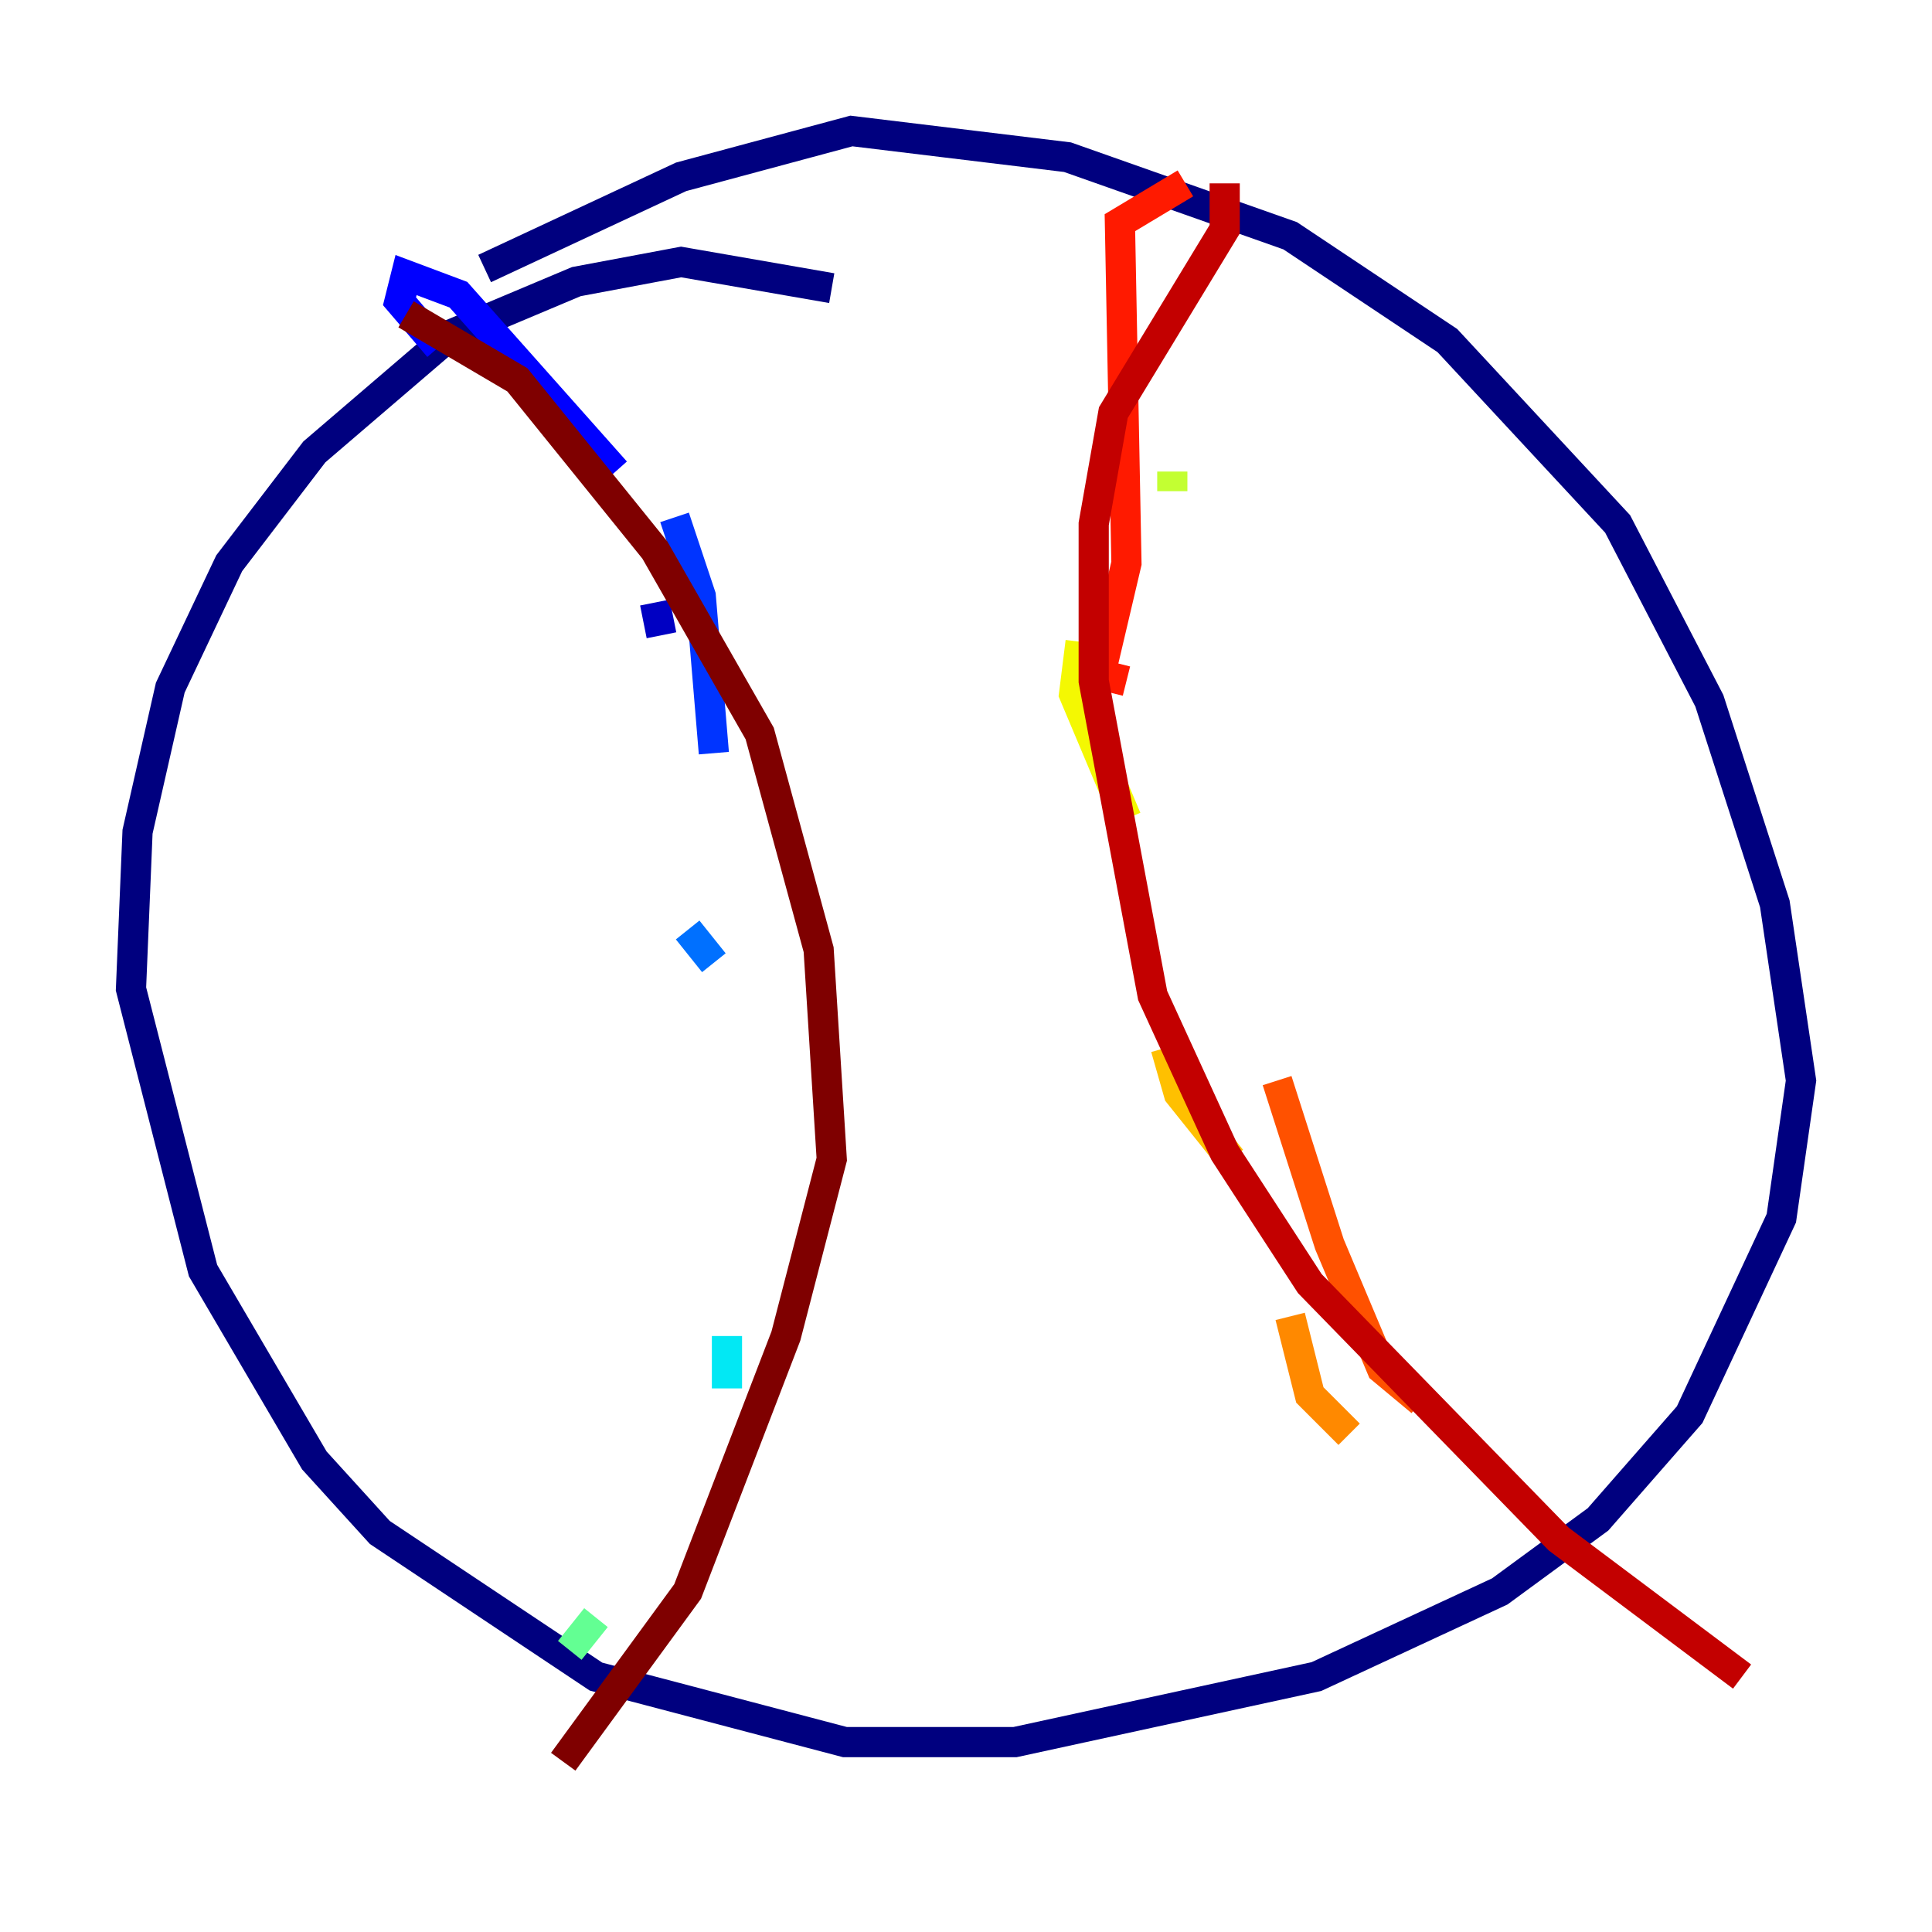 <?xml version="1.0" encoding="utf-8" ?>
<svg baseProfile="tiny" height="128" version="1.2" viewBox="0,0,128,128" width="128" xmlns="http://www.w3.org/2000/svg" xmlns:ev="http://www.w3.org/2001/xml-events" xmlns:xlink="http://www.w3.org/1999/xlink"><defs /><polyline fill="none" points="55.105,19.091 45.125,17.356 38.183,18.658 29.939,22.129 20.827,29.939 15.186,37.315 11.281,45.559 9.112,55.105 8.678,65.519 13.451,84.176 20.827,96.759 25.166,101.532 39.485,111.078 55.973,115.417 67.254,115.417 87.214,111.078 99.363,105.437 105.871,100.664 111.946,93.722 118.02,80.705 119.322,71.593 117.586,59.878 113.248,46.427 107.173,34.712 95.891,22.563 85.478,15.62 70.725,10.414 56.407,8.678 45.125,11.715 32.108,17.79" stroke="#00007f" stroke-width="2" /><polyline fill="none" points="43.39,39.919 43.824,42.088" stroke="#0000c3" stroke-width="2" /><polyline fill="none" points="40.786,31.241 30.373,19.525 26.902,18.224 26.468,19.959 29.071,22.997" stroke="#0000ff" stroke-width="2" /><polyline fill="none" points="44.691,34.278 46.427,39.485 47.295,49.898" stroke="#0034ff" stroke-width="2" /><polyline fill="none" points="45.559,61.614 47.295,63.783" stroke="#0070ff" stroke-width="2" /><polyline fill="none" points="47.729,79.837 47.729,79.837" stroke="#00acff" stroke-width="2" /><polyline fill="none" points="48.163,88.515 48.163,91.986" stroke="#02e8f4" stroke-width="2" /><polyline fill="none" points="41.22,106.305 41.22,106.305" stroke="#32ffc3" stroke-width="2" /><polyline fill="none" points="39.485,107.173 37.749,109.342" stroke="#63ff93" stroke-width="2" /><polyline fill="none" points="81.139,17.356 81.139,17.356" stroke="#93ff63" stroke-width="2" /><polyline fill="none" points="77.668,31.241 77.668,32.542" stroke="#c3ff32" stroke-width="2" /><polyline fill="none" points="71.593,42.522 71.159,45.993 74.63,54.237" stroke="#f4f802" stroke-width="2" /><polyline fill="none" points="77.234,69.424 78.102,72.461 81.573,76.8" stroke="#ffc000" stroke-width="2" /><polyline fill="none" points="85.478,87.214 86.78,92.42 89.383,95.024" stroke="#ff8900" stroke-width="2" /><polyline fill="none" points="94.156,92.854 91.552,90.685 88.081,82.441 84.61,71.593" stroke="#ff5100" stroke-width="2" /><polyline fill="none" points="74.63,45.125 72.895,44.691 74.63,37.315 74.197,14.752 78.536,12.149" stroke="#ff1a00" stroke-width="2" /><polyline fill="none" points="81.139,12.149 81.139,15.186 73.763,27.336 72.461,34.712 72.461,45.125 76.366,65.953 81.139,76.366 86.78,85.044 103.268,101.966 115.417,111.078" stroke="#c30000" stroke-width="2" /><polyline fill="none" points="26.902,20.827 34.278,25.166 43.39,36.447 50.332,48.597 54.237,62.915 55.105,76.8 52.068,88.515 45.559,105.437 37.315,116.719" stroke="#7f0000" stroke-width="2" /></svg>